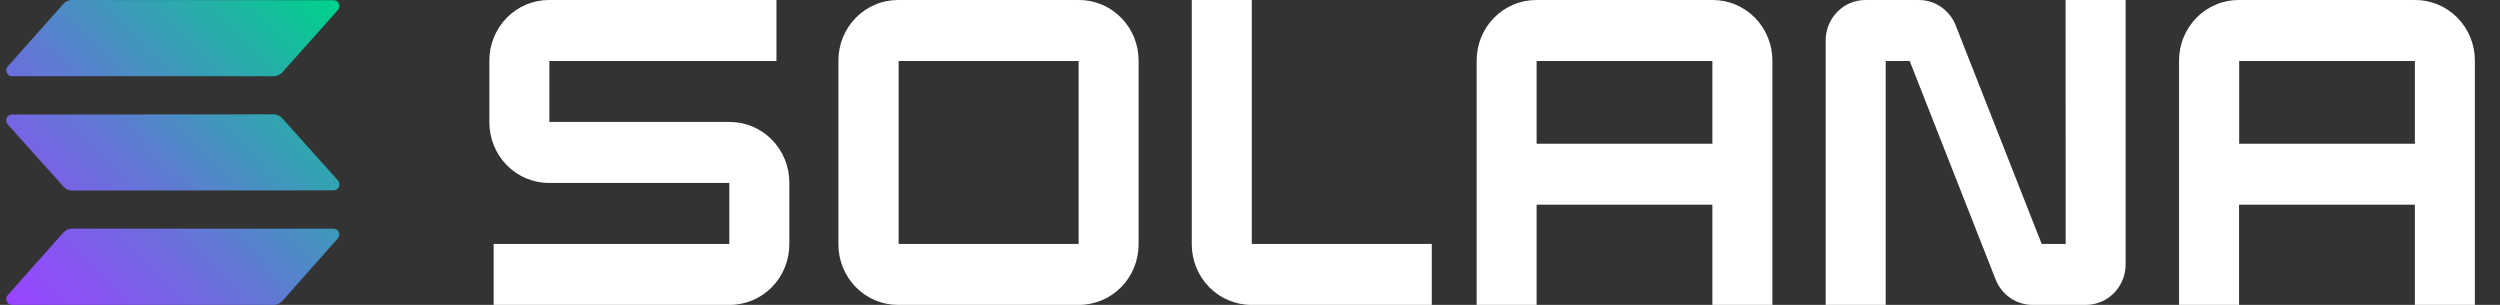 <svg width="82" height="10" viewBox="0 0 82 10" fill="none" xmlns="http://www.w3.org/2000/svg">
<rect x="0" y="0" width="82" height="10" fill="#333333" stroke="none"/>
<g clip-path="url(#clip0)">
<path d="M23.936 4H18.019V2H25.468V0H18.005C17.487 0 16.99 0.209 16.623 0.582C16.257 0.954 16.051 1.459 16.051 1.986V4.014C16.051 4.541 16.257 5.046 16.623 5.418C16.99 5.791 17.487 6 18.005 6H23.922V8H16.192V10H23.936C24.454 10 24.951 9.791 25.318 9.418C25.684 9.046 25.89 8.541 25.89 8.014V5.986C25.89 5.459 25.684 4.954 25.318 4.582C24.951 4.209 24.454 4 23.936 4Z" fill="white"/>
<path d="M35.392 0H29.453C29.196 -6.38464e-08 28.942 0.051 28.705 0.151C28.468 0.251 28.253 0.397 28.072 0.582C27.89 0.766 27.746 0.985 27.648 1.226C27.55 1.467 27.5 1.725 27.5 1.986V8.014C27.5 8.275 27.55 8.533 27.648 8.774C27.746 9.015 27.89 9.234 28.072 9.418C28.253 9.603 28.468 9.749 28.705 9.849C28.942 9.949 29.196 10 29.453 10H35.392C35.91 10 36.408 9.791 36.774 9.418C37.141 9.046 37.346 8.541 37.346 8.014V1.986C37.346 1.459 37.141 0.954 36.774 0.582C36.408 0.209 35.91 0 35.392 0ZM35.379 8H29.475V2H35.379V8Z" fill="white"/>
<path d="M56.179 4.86348e-07H50.388C49.87 4.86348e-07 49.373 0.209 49.006 0.582C48.639 0.954 48.434 1.459 48.434 1.986V10H50.401V6.714H56.166V10H58.134V1.986C58.134 1.725 58.084 1.467 57.985 1.226C57.887 0.985 57.743 0.766 57.562 0.581C57.38 0.397 57.165 0.251 56.928 0.151C56.691 0.051 56.436 -0 56.179 4.86348e-07ZM56.166 4.714H50.401V2H56.166V4.714Z" fill="white"/>
<path d="M79.221 4.37103e-06H73.431C73.174 -0.001 72.919 0.05 72.682 0.15C72.444 0.25 72.228 0.396 72.046 0.58C71.865 0.765 71.72 0.984 71.622 1.225C71.523 1.466 71.473 1.725 71.473 1.986V10H73.441V6.714H79.208V10H81.176V1.986C81.176 1.459 80.97 0.954 80.603 0.582C80.237 0.209 79.74 4.37103e-06 79.221 4.37103e-06ZM79.208 4.714H73.445V2H79.208V4.714Z" fill="white"/>
<path d="M67.754 8H66.967L64.147 0.833C64.05 0.587 63.883 0.377 63.668 0.228C63.452 0.079 63.198 5.88471e-05 62.937 0H61.185C60.84 0 60.508 0.139 60.264 0.388C60.02 0.636 59.883 0.973 59.883 1.324V10H61.851V2H62.638L65.457 9.167C65.553 9.413 65.72 9.623 65.935 9.772C66.151 9.921 66.405 10 66.665 10H68.417C68.763 10 69.094 9.861 69.338 9.612C69.582 9.364 69.72 9.027 69.72 8.676V0H67.752L67.754 8Z" fill="white"/>
<path d="M41.058 0H39.09V8.014C39.09 8.541 39.296 9.046 39.662 9.418C40.029 9.791 40.526 10 41.044 10H46.962V8H41.058V0Z" fill="white"/>
<path fill-rule="evenodd" clip-rule="evenodd" d="M2.081 7.625C2.116 7.587 2.158 7.556 2.205 7.534C2.252 7.513 2.303 7.501 2.354 7.5H10.942C10.978 7.501 11.014 7.512 11.044 7.532C11.074 7.553 11.098 7.582 11.112 7.615C11.127 7.649 11.131 7.687 11.125 7.723C11.119 7.76 11.103 7.794 11.079 7.821L9.258 9.875C9.223 9.913 9.181 9.944 9.134 9.966C9.087 9.987 9.037 9.999 8.985 10H0.392C0.355 9.999 0.32 9.988 0.29 9.968C0.26 9.947 0.236 9.918 0.221 9.884C0.207 9.851 0.202 9.813 0.208 9.777C0.214 9.74 0.231 9.706 0.255 9.679L2.081 7.625ZM11.087 5.922C11.111 5.949 11.128 5.983 11.133 6.02C11.14 6.056 11.135 6.094 11.121 6.128C11.106 6.161 11.082 6.19 11.052 6.211C11.022 6.231 10.987 6.243 10.95 6.243L2.36 6.25C2.308 6.249 2.257 6.237 2.211 6.216C2.164 6.194 2.121 6.163 2.086 6.125L0.252 4.078C0.228 4.051 0.212 4.017 0.206 3.98C0.2 3.944 0.204 3.906 0.219 3.872C0.233 3.839 0.257 3.81 0.287 3.789C0.317 3.769 0.353 3.757 0.389 3.757L8.98 3.75C9.031 3.751 9.082 3.763 9.129 3.784C9.176 3.806 9.218 3.837 9.253 3.875L11.087 5.922ZM2.081 0.125C2.116 0.087 2.158 0.056 2.205 0.034C2.252 0.013 2.303 0.001 2.354 0L10.947 0.007C10.984 0.007 11.019 0.019 11.05 0.039C11.08 0.06 11.104 0.089 11.118 0.122C11.132 0.156 11.137 0.194 11.131 0.23C11.125 0.267 11.109 0.3 11.084 0.328L9.258 2.375C9.223 2.413 9.181 2.444 9.134 2.466C9.087 2.487 9.037 2.499 8.985 2.5H0.392C0.355 2.499 0.32 2.488 0.29 2.468C0.26 2.447 0.236 2.418 0.221 2.385C0.207 2.351 0.202 2.313 0.208 2.277C0.214 2.24 0.231 2.206 0.255 2.179L2.081 0.125Z" fill="url(#paint0_linear)"/>
</g>
<defs>
<linearGradient id="paint0_linear" x1="0.535" y1="10.218" x2="10.97" y2="-0.049" gradientUnits="userSpaceOnUse">
<stop stop-color="#9945FF"/>
<stop offset="0.14" stop-color="#8A53F4"/>
<stop offset="0.42" stop-color="#6377D6"/>
<stop offset="0.79" stop-color="#24B0A7"/>
<stop offset="0.99" stop-color="#00D18C"/>
<stop offset="1" stop-color="#00D18C"/>
</linearGradient>
<clipPath id="clip0">
<rect width="81.177" height="10" fill="white"/>
</clipPath>
</defs>
</svg>
